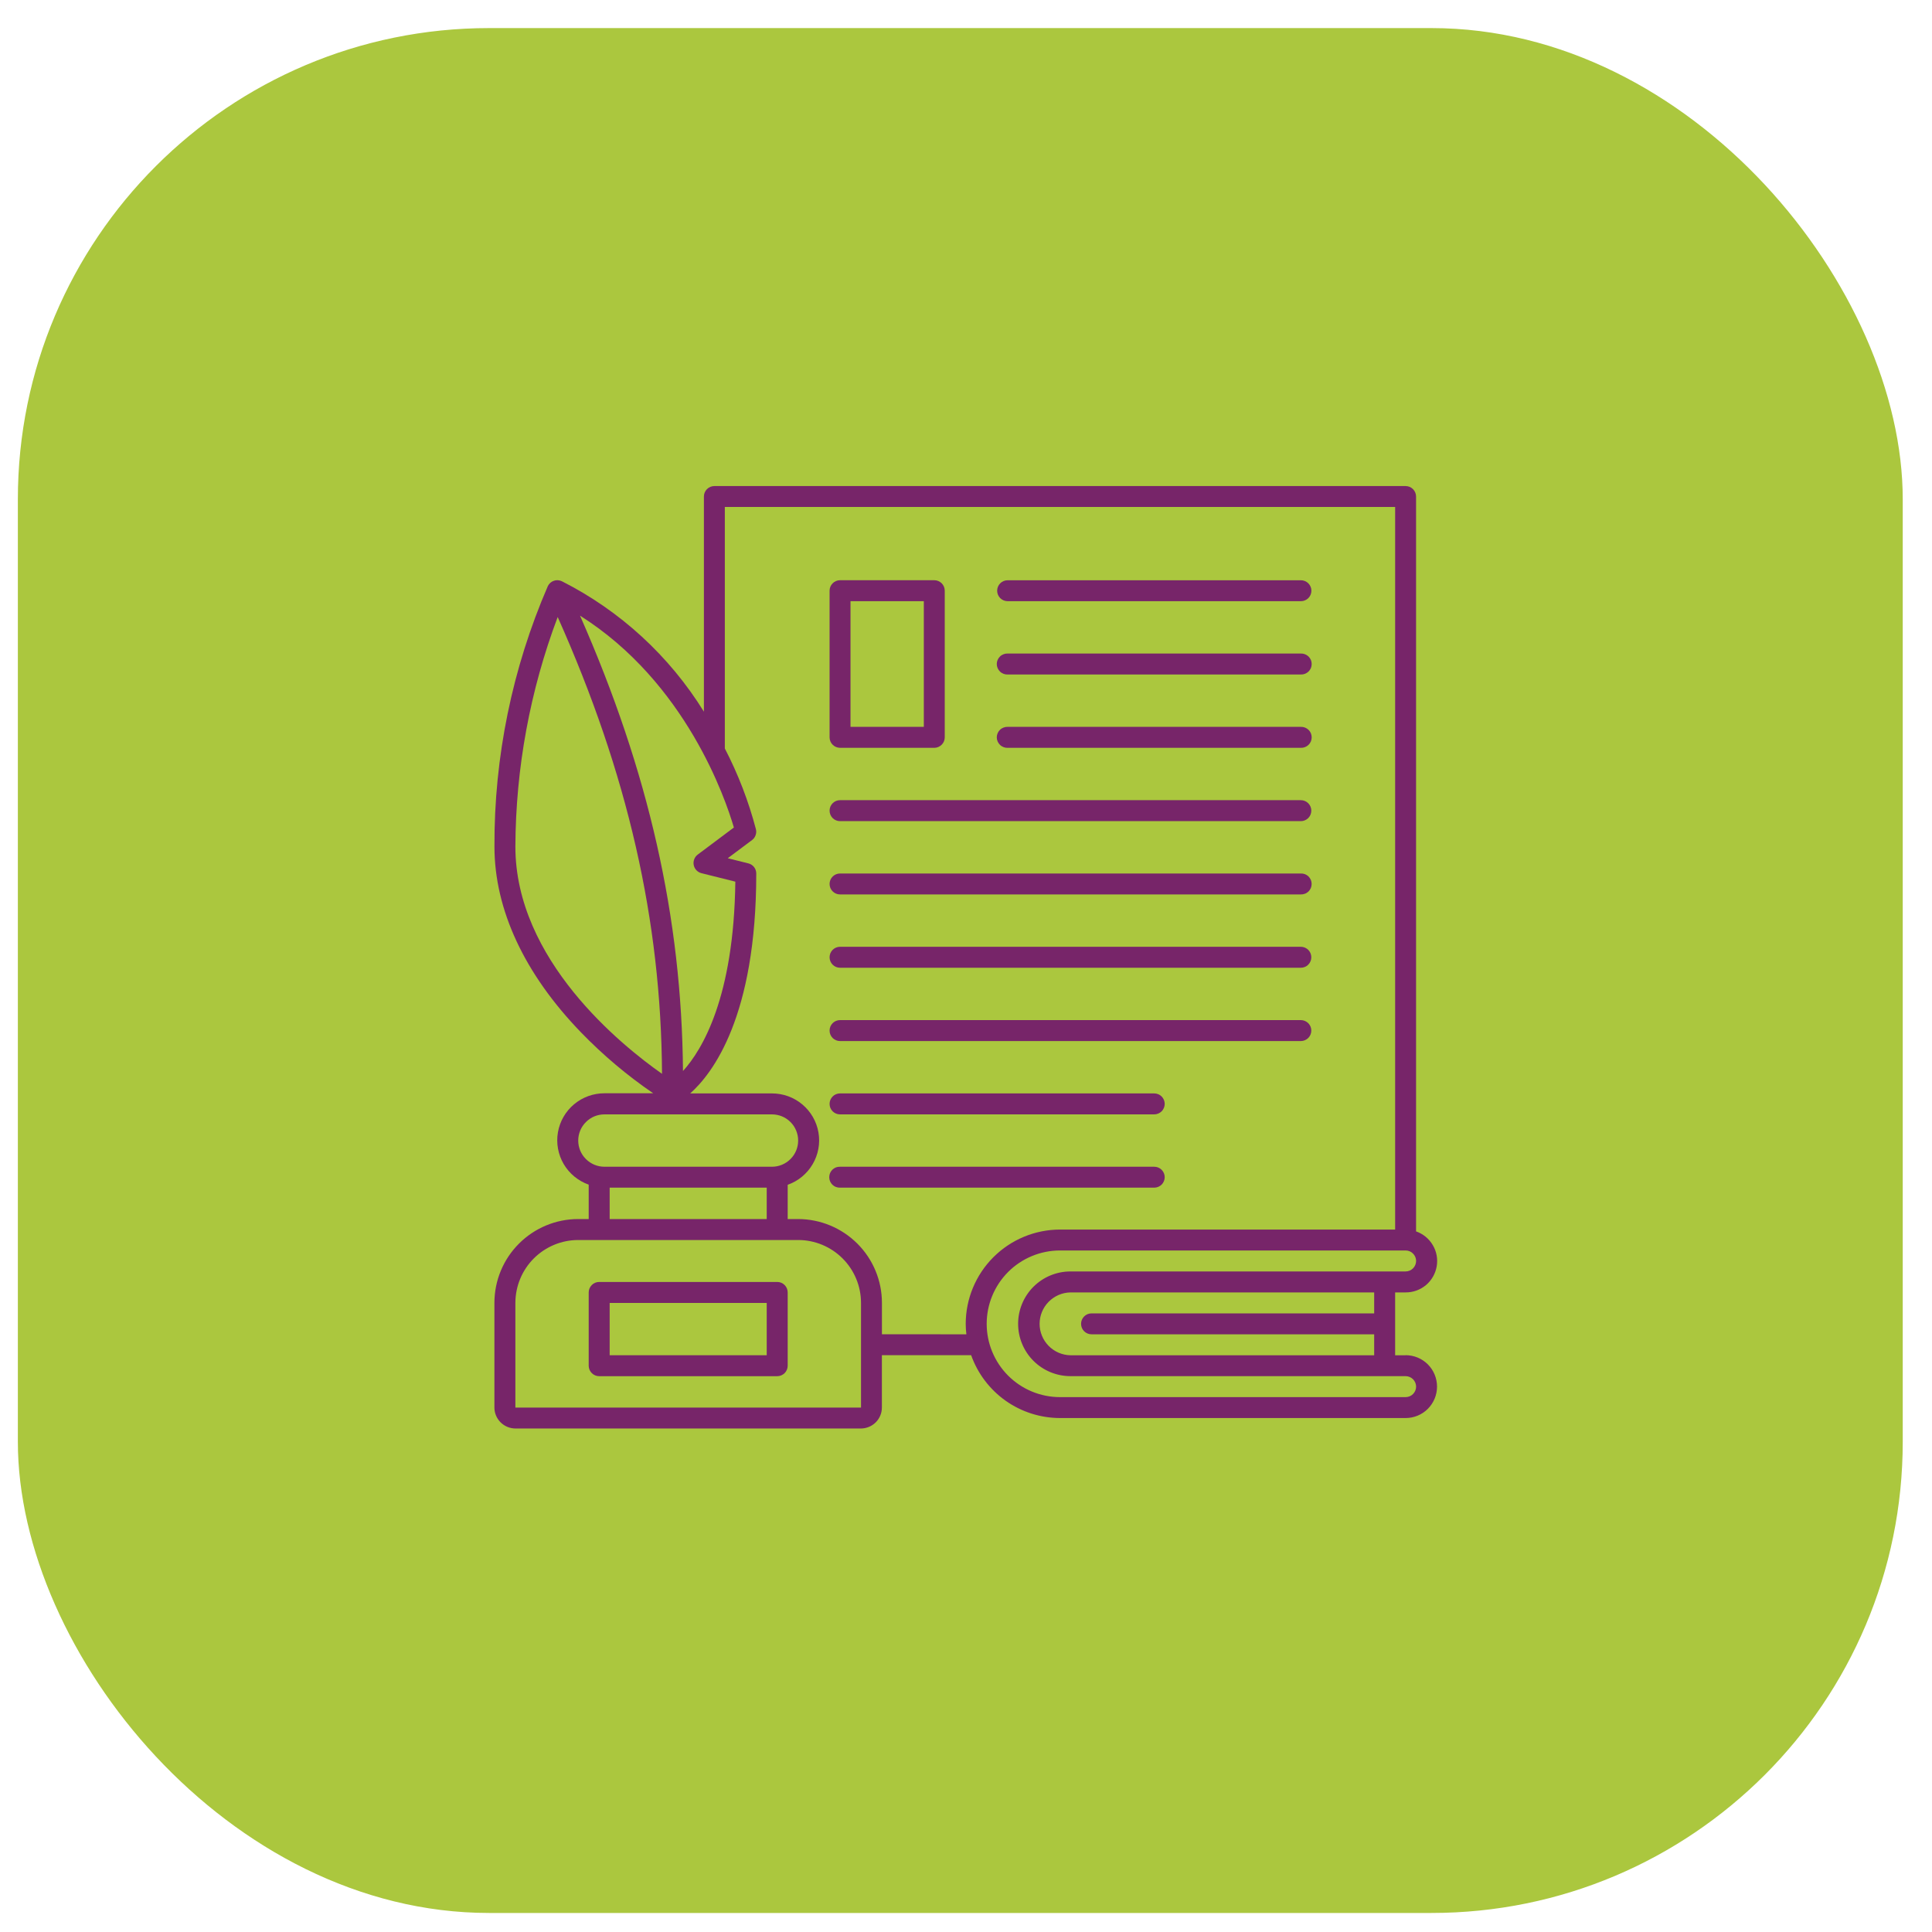 <svg width="41" height="41" viewBox="0 0 41 41" fill="none" xmlns="http://www.w3.org/2000/svg">
<rect x="0.379" y="0.596" width="40" height="40" rx="10" fill="#ABC73E"/>
<path d="M16.494 27.205H12.716C12.657 27.205 12.6 27.228 12.559 27.27C12.517 27.312 12.493 27.368 12.493 27.427V28.983C12.493 29.042 12.517 29.098 12.559 29.14C12.6 29.181 12.657 29.205 12.716 29.205H16.494C16.553 29.205 16.609 29.181 16.651 29.14C16.692 29.098 16.716 29.042 16.716 28.983V27.427C16.716 27.368 16.692 27.312 16.651 27.27C16.609 27.228 16.553 27.205 16.494 27.205ZM16.271 28.76H12.938V27.65H16.271V28.76Z" fill="#772569"/>
<path d="M21.384 12.758H27.608C27.666 12.758 27.723 12.735 27.765 12.693C27.806 12.652 27.83 12.595 27.83 12.536C27.83 12.477 27.806 12.42 27.765 12.379C27.723 12.337 27.666 12.314 27.608 12.314H21.384C21.325 12.314 21.268 12.337 21.226 12.379C21.185 12.42 21.161 12.477 21.161 12.536C21.161 12.595 21.185 12.652 21.226 12.693C21.268 12.735 21.325 12.758 21.384 12.758Z" fill="#772569"/>
<path d="M21.383 14.314H27.607C27.637 14.315 27.666 14.31 27.694 14.299C27.722 14.288 27.747 14.272 27.769 14.251C27.79 14.23 27.807 14.206 27.819 14.178C27.83 14.151 27.836 14.121 27.836 14.091C27.836 14.062 27.83 14.032 27.819 14.005C27.807 13.977 27.79 13.953 27.769 13.932C27.747 13.911 27.722 13.895 27.694 13.884C27.666 13.873 27.637 13.868 27.607 13.869H21.383C21.353 13.868 21.323 13.873 21.296 13.884C21.268 13.895 21.242 13.911 21.221 13.932C21.2 13.953 21.183 13.977 21.171 14.005C21.159 14.032 21.153 14.062 21.153 14.091C21.153 14.121 21.159 14.151 21.171 14.178C21.183 14.206 21.2 14.23 21.221 14.251C21.242 14.272 21.268 14.288 21.296 14.299C21.323 14.31 21.353 14.315 21.383 14.314Z" fill="#772569"/>
<path d="M21.383 15.87H27.607C27.637 15.871 27.666 15.866 27.694 15.855C27.722 15.844 27.747 15.828 27.769 15.807C27.79 15.786 27.807 15.762 27.819 15.734C27.83 15.707 27.836 15.677 27.836 15.647C27.836 15.618 27.83 15.588 27.819 15.561C27.807 15.533 27.79 15.508 27.769 15.488C27.747 15.467 27.722 15.451 27.694 15.44C27.666 15.429 27.637 15.424 27.607 15.425H21.383C21.353 15.424 21.323 15.429 21.296 15.44C21.268 15.451 21.242 15.467 21.221 15.488C21.2 15.508 21.183 15.533 21.171 15.561C21.159 15.588 21.153 15.618 21.153 15.647C21.153 15.677 21.159 15.707 21.171 15.734C21.183 15.762 21.2 15.786 21.221 15.807C21.242 15.828 21.268 15.844 21.296 15.855C21.323 15.866 21.353 15.871 21.383 15.87Z" fill="#772569"/>
<path d="M17.827 17.426H27.606C27.665 17.426 27.721 17.402 27.763 17.361C27.805 17.319 27.828 17.262 27.828 17.203C27.828 17.144 27.805 17.088 27.763 17.046C27.721 17.004 27.665 16.981 27.606 16.981H17.827C17.768 16.981 17.711 17.004 17.67 17.046C17.628 17.088 17.605 17.144 17.605 17.203C17.605 17.262 17.628 17.319 17.67 17.361C17.711 17.402 17.768 17.426 17.827 17.426Z" fill="#772569"/>
<path d="M17.827 18.981H27.606C27.636 18.982 27.665 18.977 27.693 18.966C27.721 18.956 27.746 18.939 27.768 18.919C27.789 18.898 27.806 18.873 27.818 18.846C27.829 18.818 27.835 18.789 27.835 18.759C27.835 18.729 27.829 18.7 27.818 18.672C27.806 18.645 27.789 18.62 27.768 18.599C27.746 18.578 27.721 18.562 27.693 18.551C27.665 18.541 27.636 18.536 27.606 18.537H17.827C17.768 18.537 17.711 18.56 17.67 18.602C17.628 18.643 17.605 18.7 17.605 18.759C17.605 18.818 17.628 18.875 17.67 18.916C17.711 18.958 17.768 18.981 17.827 18.981V18.981Z" fill="#772569"/>
<path d="M17.827 20.537H27.606C27.665 20.537 27.721 20.514 27.763 20.472C27.805 20.43 27.828 20.374 27.828 20.315C27.828 20.256 27.805 20.199 27.763 20.157C27.721 20.116 27.665 20.092 27.606 20.092H17.827C17.768 20.092 17.711 20.116 17.67 20.157C17.628 20.199 17.605 20.256 17.605 20.315C17.605 20.374 17.628 20.43 17.67 20.472C17.711 20.514 17.768 20.537 17.827 20.537Z" fill="#772569"/>
<path d="M17.827 22.093H27.606C27.665 22.093 27.721 22.069 27.763 22.028C27.805 21.986 27.828 21.929 27.828 21.87C27.828 21.811 27.805 21.755 27.763 21.713C27.721 21.672 27.665 21.648 27.606 21.648H17.827C17.768 21.648 17.711 21.672 17.67 21.713C17.628 21.755 17.605 21.811 17.605 21.87C17.605 21.929 17.628 21.986 17.67 22.028C17.711 22.069 17.768 22.093 17.827 22.093Z" fill="#772569"/>
<path d="M17.827 23.649H24.494C24.553 23.649 24.61 23.625 24.652 23.584C24.693 23.542 24.717 23.485 24.717 23.427C24.717 23.367 24.693 23.311 24.652 23.269C24.61 23.227 24.553 23.204 24.494 23.204H17.827C17.768 23.204 17.711 23.227 17.67 23.269C17.628 23.311 17.605 23.367 17.605 23.427C17.605 23.485 17.628 23.542 17.67 23.584C17.711 23.625 17.768 23.649 17.827 23.649Z" fill="#772569"/>
<path d="M24.717 24.982C24.717 24.923 24.693 24.867 24.652 24.825C24.61 24.783 24.554 24.76 24.495 24.76H17.827C17.797 24.759 17.768 24.764 17.74 24.774C17.712 24.785 17.687 24.801 17.665 24.822C17.644 24.843 17.627 24.868 17.615 24.895C17.604 24.923 17.598 24.952 17.598 24.982C17.598 25.012 17.604 25.041 17.615 25.069C17.627 25.096 17.644 25.121 17.665 25.142C17.687 25.162 17.712 25.179 17.74 25.189C17.768 25.2 17.797 25.205 17.827 25.204H24.495C24.554 25.204 24.61 25.18 24.652 25.139C24.693 25.097 24.717 25.041 24.717 24.982Z" fill="#772569"/>
<path d="M17.827 15.87H19.827C19.886 15.87 19.942 15.846 19.984 15.804C20.026 15.763 20.049 15.706 20.049 15.648V12.536C20.049 12.477 20.026 12.42 19.984 12.378C19.942 12.337 19.886 12.313 19.827 12.313H17.827C17.768 12.313 17.711 12.337 17.67 12.379C17.628 12.42 17.605 12.477 17.605 12.536V15.648C17.605 15.706 17.628 15.763 17.67 15.804C17.711 15.846 17.768 15.869 17.827 15.87ZM18.049 12.758H19.605V15.425H18.049V12.758Z" fill="#772569"/>
<path d="M29.829 28.761H29.607V27.427H29.829C29.987 27.428 30.14 27.373 30.261 27.272C30.381 27.171 30.462 27.03 30.489 26.874C30.516 26.719 30.487 26.559 30.406 26.423C30.326 26.287 30.2 26.184 30.051 26.132V10.537C30.051 10.478 30.027 10.422 29.986 10.38C29.944 10.338 29.888 10.315 29.829 10.315H15.16C15.101 10.315 15.045 10.338 15.003 10.38C14.961 10.422 14.938 10.478 14.938 10.537V15.103C14.206 13.921 13.164 12.963 11.924 12.335C11.898 12.323 11.869 12.315 11.84 12.313C11.811 12.311 11.781 12.315 11.754 12.325C11.726 12.334 11.701 12.349 11.679 12.368C11.657 12.388 11.639 12.411 11.626 12.438C10.871 14.182 10.485 16.064 10.493 17.965C10.493 19.303 11.129 20.668 12.333 21.912C12.798 22.392 13.31 22.824 13.862 23.201H12.826C12.59 23.201 12.362 23.284 12.182 23.435C12.001 23.587 11.88 23.797 11.84 24.03C11.8 24.262 11.844 24.501 11.963 24.704C12.083 24.907 12.27 25.061 12.493 25.14V25.87H12.27C11.799 25.87 11.347 26.058 11.014 26.391C10.68 26.724 10.493 27.176 10.492 27.648V29.87C10.492 29.988 10.54 30.101 10.623 30.184C10.706 30.267 10.819 30.314 10.937 30.315H18.271C18.389 30.314 18.502 30.267 18.585 30.184C18.668 30.101 18.715 29.988 18.715 29.87V28.759H20.609C20.748 29.149 21.003 29.486 21.34 29.725C21.678 29.964 22.081 30.092 22.495 30.093H29.829C30.006 30.093 30.176 30.023 30.301 29.898C30.426 29.772 30.496 29.603 30.496 29.426C30.496 29.249 30.426 29.079 30.301 28.954C30.176 28.829 30.006 28.759 29.829 28.759L29.829 28.761ZM29.162 27.872H23.164C23.105 27.872 23.048 27.895 23.007 27.937C22.965 27.979 22.942 28.035 22.942 28.094C22.942 28.153 22.965 28.21 23.007 28.251C23.048 28.293 23.105 28.316 23.164 28.316H29.162V28.761H22.717C22.542 28.758 22.376 28.686 22.253 28.561C22.131 28.436 22.062 28.269 22.062 28.094C22.062 27.919 22.131 27.751 22.253 27.627C22.376 27.502 22.542 27.43 22.717 27.427H29.162V27.872ZM15.574 17.561L14.805 18.137C14.772 18.162 14.746 18.197 14.732 18.236C14.717 18.275 14.714 18.317 14.722 18.358C14.73 18.399 14.75 18.437 14.779 18.468C14.808 18.498 14.844 18.52 14.885 18.53L15.605 18.71C15.574 21.163 14.905 22.275 14.494 22.729C14.467 19.475 13.769 16.377 12.309 13.065C14.556 14.483 15.396 16.952 15.574 17.561H15.574ZM10.937 17.968C10.944 16.302 11.248 14.652 11.835 13.094C13.322 16.423 14.031 19.528 14.049 22.788C13.182 22.179 10.937 20.37 10.937 17.965L10.937 17.968ZM12.271 24.204C12.271 24.057 12.329 23.916 12.434 23.812C12.538 23.707 12.679 23.649 12.826 23.649H16.383C16.53 23.649 16.671 23.707 16.775 23.811C16.88 23.916 16.938 24.057 16.938 24.204C16.938 24.352 16.88 24.493 16.775 24.597C16.671 24.701 16.53 24.76 16.383 24.76H12.827C12.679 24.76 12.538 24.701 12.434 24.597C12.329 24.493 12.271 24.352 12.271 24.204V24.204ZM12.938 25.204H16.271V25.87H12.938V25.204ZM18.272 29.871H10.937V27.649C10.938 27.295 11.078 26.956 11.328 26.706C11.578 26.456 11.917 26.315 12.271 26.315H16.939C17.292 26.315 17.631 26.456 17.881 26.706C18.131 26.956 18.272 27.295 18.272 27.649V29.871H18.272ZM18.716 28.315V27.649C18.716 27.177 18.528 26.725 18.195 26.392C17.861 26.059 17.41 25.871 16.938 25.87H16.716V25.143C16.938 25.065 17.126 24.91 17.245 24.707C17.365 24.504 17.409 24.265 17.369 24.033C17.329 23.8 17.208 23.59 17.027 23.438C16.847 23.286 16.618 23.204 16.383 23.204H14.647C15.124 22.78 16.049 21.569 16.049 18.537C16.049 18.487 16.033 18.439 16.002 18.4C15.971 18.361 15.928 18.333 15.88 18.322L15.444 18.213L15.96 17.827C15.995 17.801 16.021 17.765 16.035 17.724C16.05 17.684 16.052 17.64 16.042 17.598C15.886 17.004 15.665 16.429 15.382 15.884V10.758H29.607V26.093H22.495C21.964 26.094 21.456 26.305 21.081 26.68C20.706 27.055 20.495 27.563 20.494 28.093C20.494 28.168 20.499 28.242 20.508 28.316L18.716 28.315ZM29.829 29.649H22.495C22.082 29.649 21.686 29.485 21.394 29.193C21.103 28.901 20.939 28.506 20.939 28.093C20.939 27.68 21.103 27.285 21.394 26.993C21.686 26.701 22.082 26.537 22.495 26.537H29.829C29.888 26.537 29.945 26.56 29.986 26.602C30.028 26.644 30.052 26.7 30.052 26.759C30.052 26.818 30.028 26.875 29.986 26.917C29.945 26.958 29.888 26.982 29.829 26.982H22.717C22.422 26.982 22.14 27.099 21.931 27.307C21.723 27.516 21.606 27.798 21.606 28.093C21.606 28.388 21.723 28.67 21.931 28.879C22.14 29.087 22.422 29.204 22.717 29.204H29.829C29.888 29.204 29.945 29.228 29.986 29.269C30.028 29.311 30.052 29.368 30.052 29.427C30.052 29.485 30.028 29.542 29.986 29.584C29.945 29.625 29.888 29.649 29.829 29.649H29.829Z" fill="#772569"/>
</svg>
